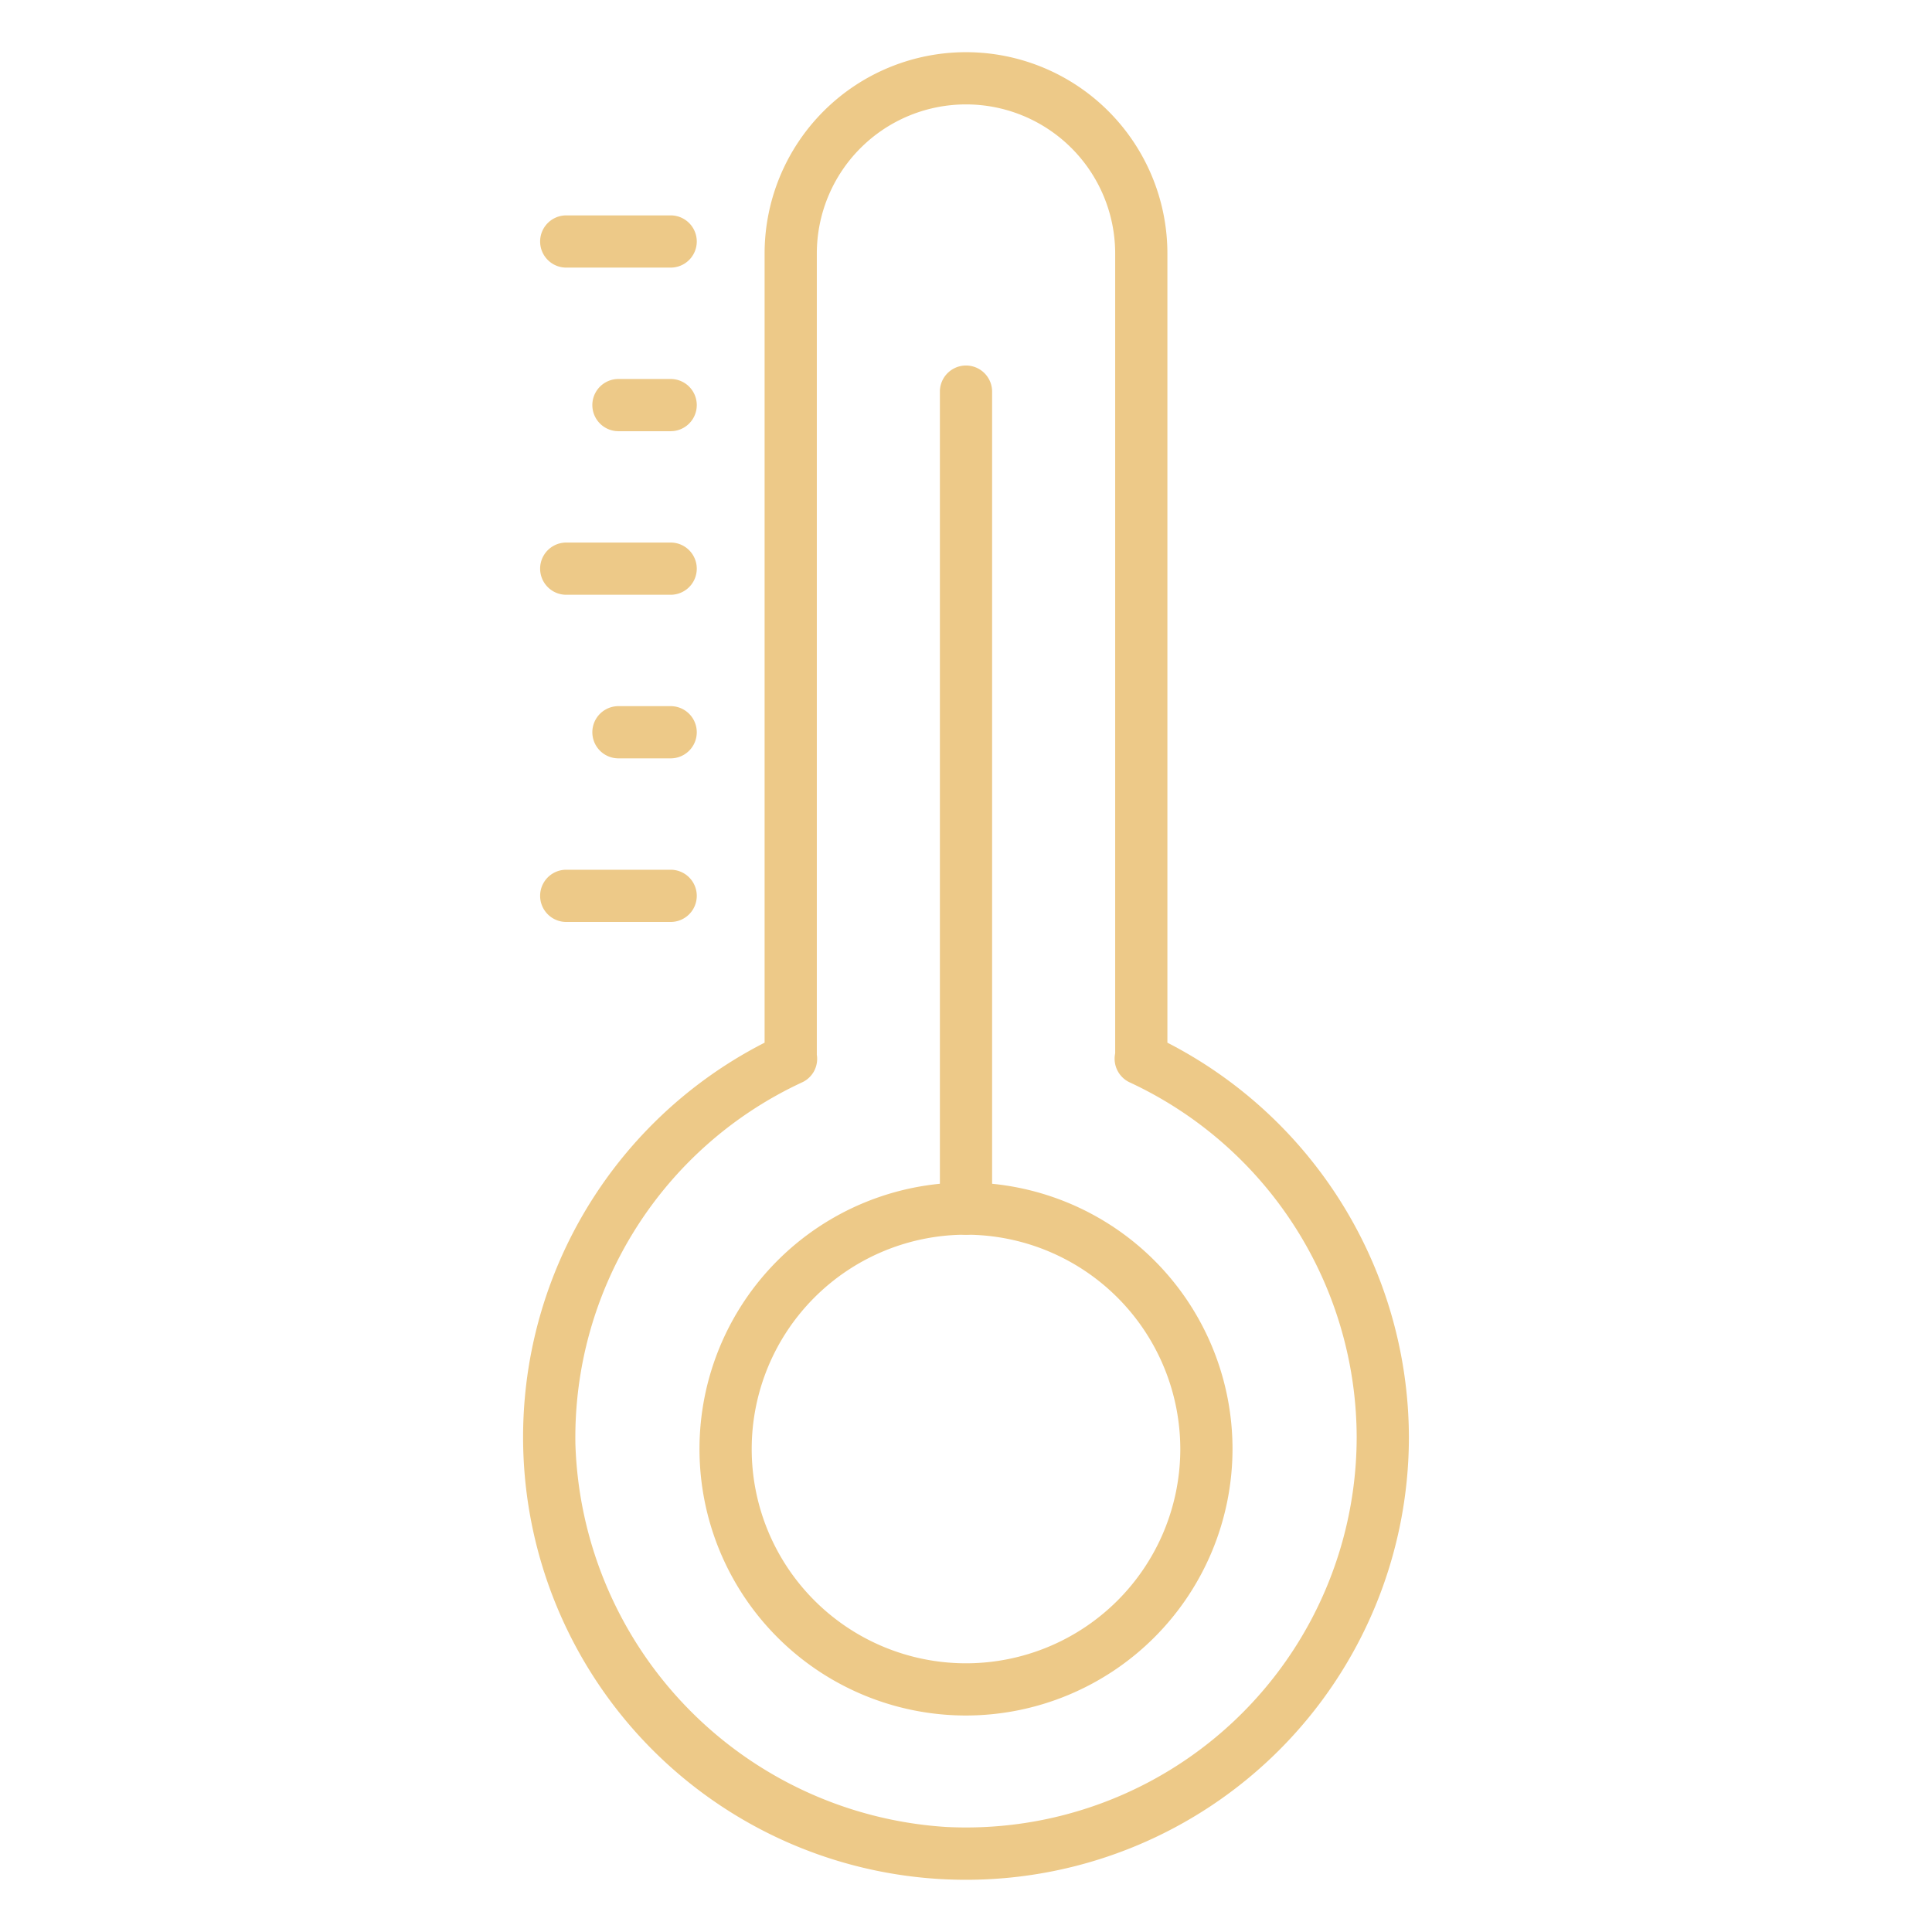 <svg id="Icons" fill="#edc988" height="50" viewBox="0 0 74 74" width="50" xmlns="http://www.w3.org/2000/svg"><path d="m37.01 72c-.287 0-.576-.007-.865-.021a16.958 16.958 0 0 1 -6.859-32.042v-30.224a7.714 7.714 0 0 1 15.428 0v30.224a17.033 17.033 0 0 1 9.25 15.1 16.961 16.961 0 0 1 -16.954 16.963zm-5.724-31.6a.99.99 0 0 1 -.557 1.054 14.991 14.991 0 0 0 -8.69 13.852 15.173 15.173 0 0 0 14.2 14.671 14.963 14.963 0 0 0 15.725-14.941 15.024 15.024 0 0 0 -8.693-13.578 1 1 0 0 1 -.557-1.113v-30.632a5.714 5.714 0 0 0 -11.428 0z"/><path d="m37 65.708a10.208 10.208 0 1 1 10.208-10.208 10.22 10.22 0 0 1 -10.208 10.208zm0-18.416a8.208 8.208 0 1 0 8.208 8.208 8.218 8.218 0 0 0 -8.208-8.208z"/><path d="m37 47.292a1 1 0 0 1 -1-1v-31.292a1 1 0 0 1 2 0v31.292a1 1 0 0 1 -1 1z"/><path d="m25.688 10.25h-4a1 1 0 0 1 0-2h4a1 1 0 1 1 0 2z"/><path d="m25.688 16.516h-2a1 1 0 0 1 0-2h2a1 1 0 1 1 0 2z"/><path d="m25.688 22.781h-4a1 1 0 1 1 0-2h4a1 1 0 0 1 0 2z"/><path d="m25.688 29.047h-2a1 1 0 0 1 0-2h2a1 1 0 0 1 0 2z"/><path d="m25.688 35.313h-4a1 1 0 0 1 0-2h4a1 1 0 1 1 0 2z"/></svg>